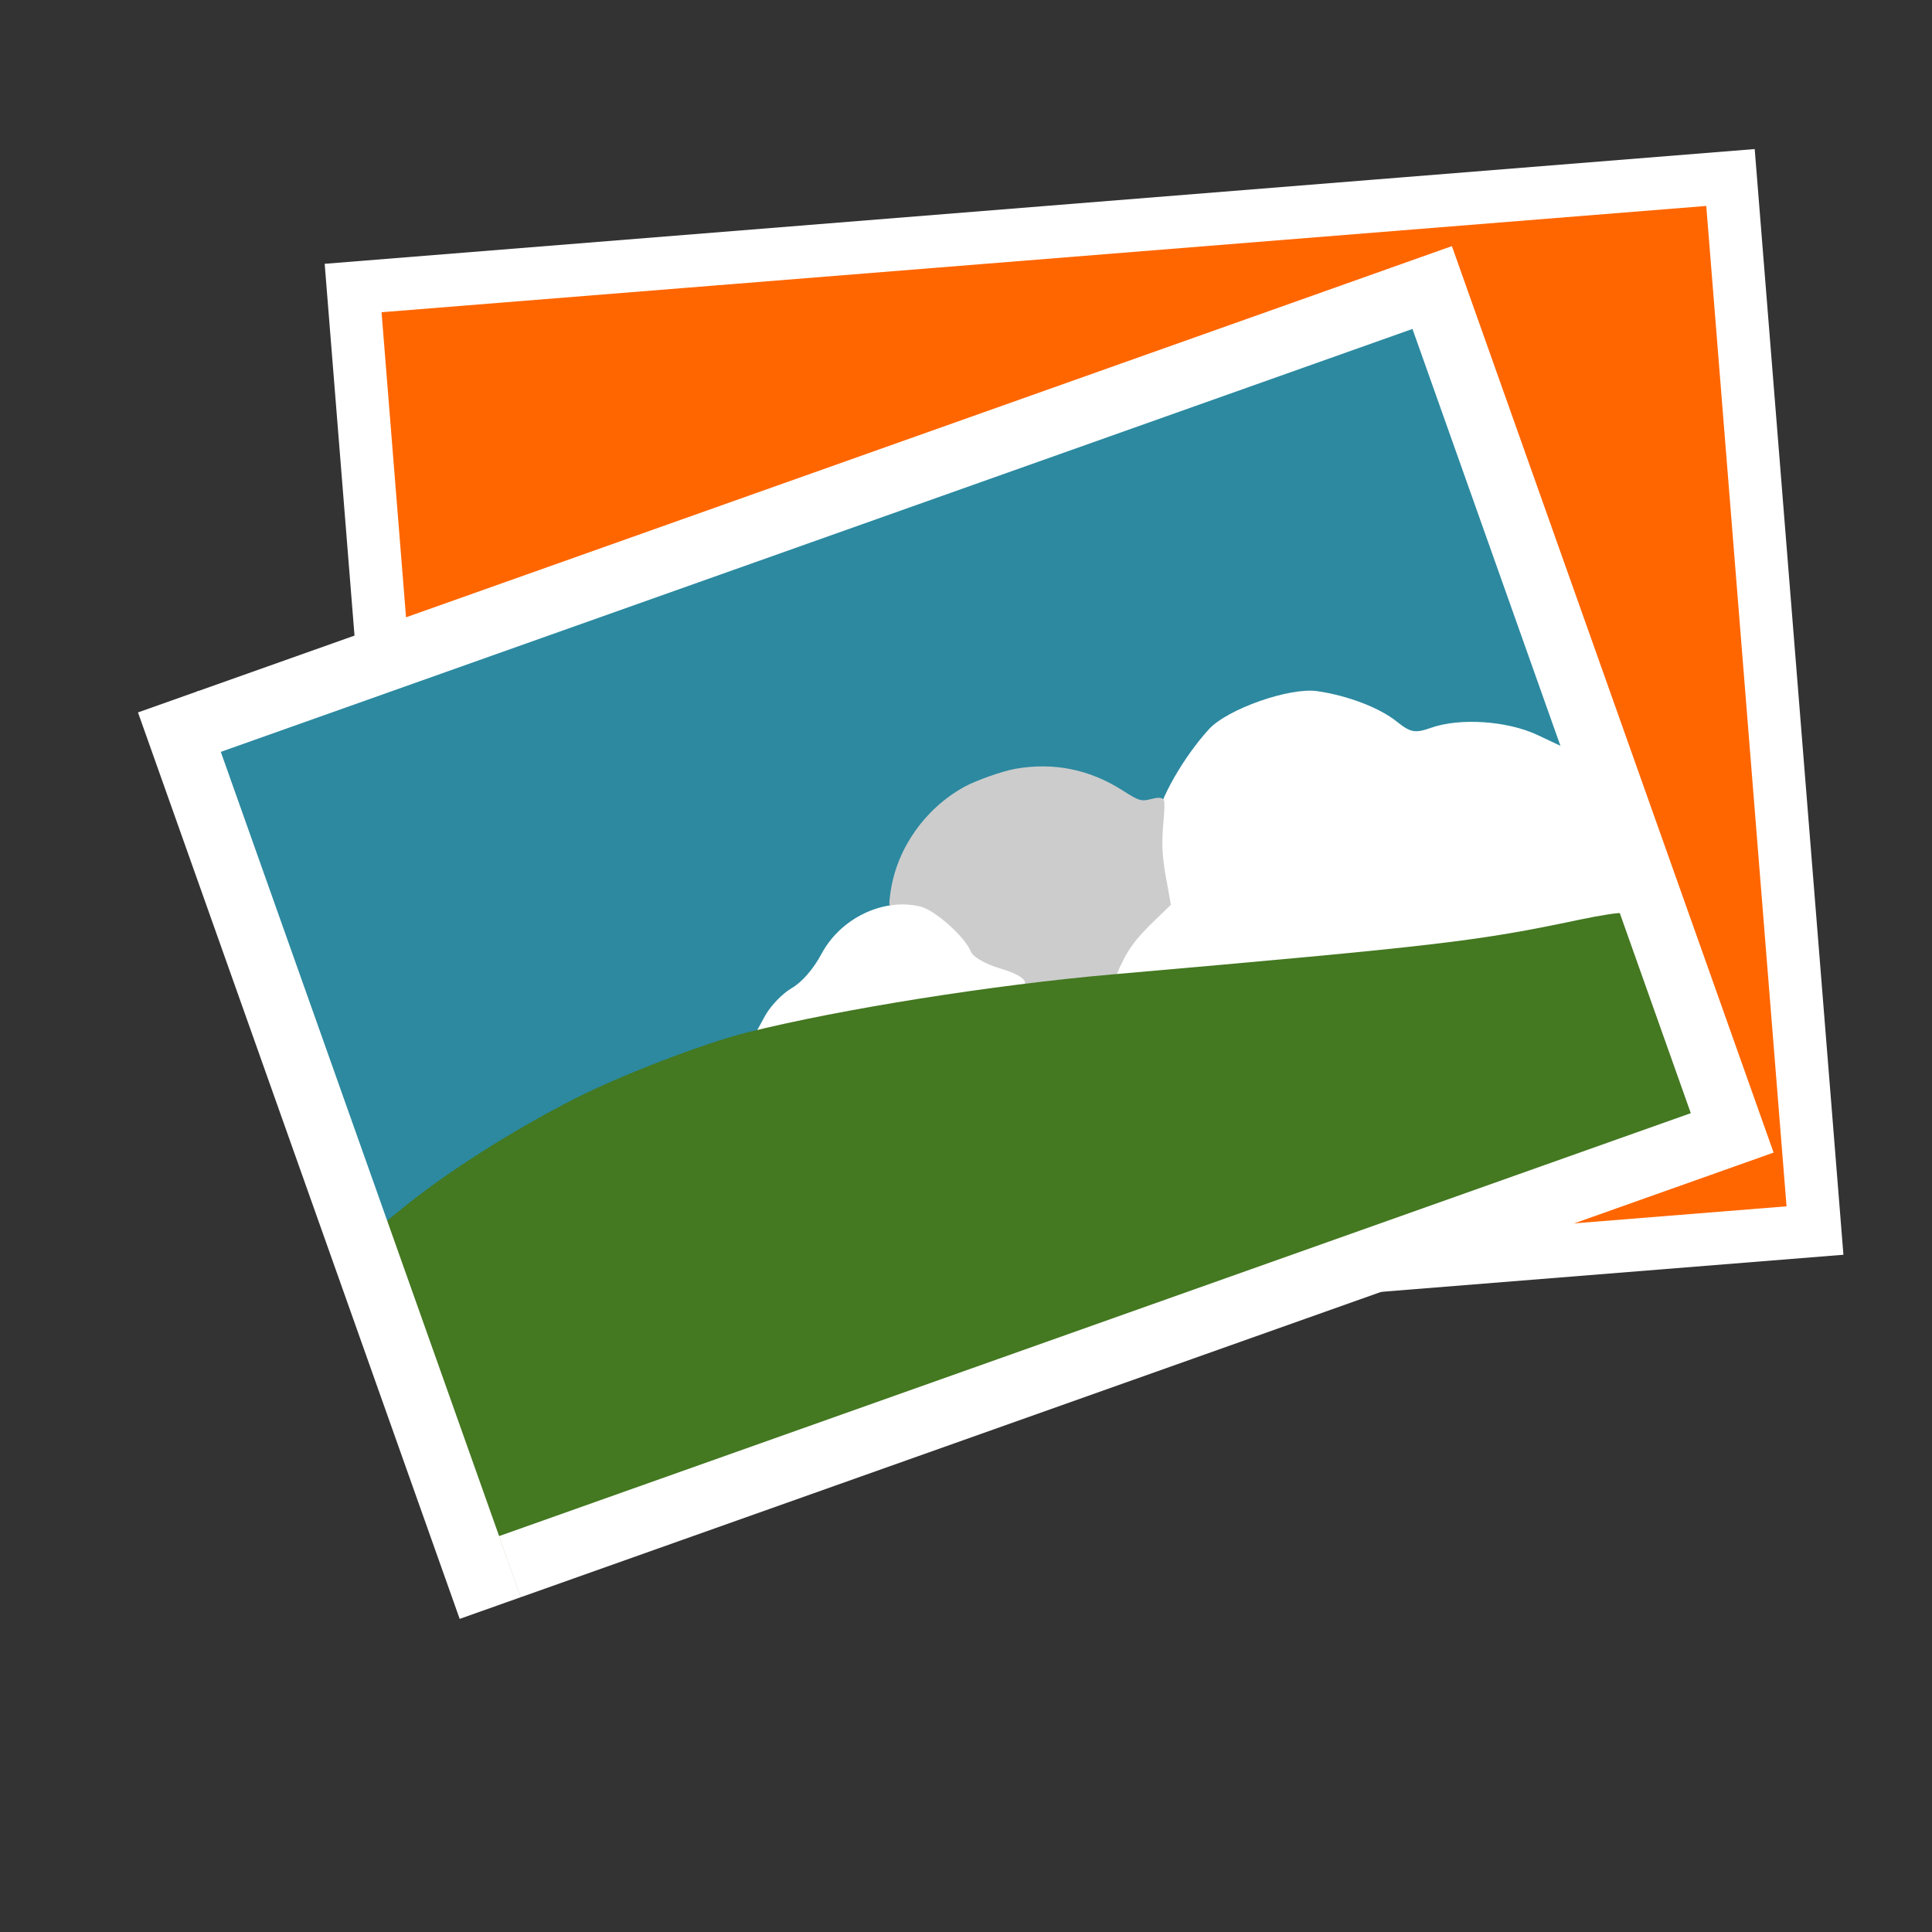 <?xml version="1.0" encoding="UTF-8" standalone="no"?>
<!-- Created with Inkscape (http://www.inkscape.org/) -->

<svg
   xmlns:dc="http://purl.org/dc/elements/1.1/"
   xmlns:cc="http://creativecommons.org/ns#"
   xmlns:rdf="http://www.w3.org/1999/02/22-rdf-syntax-ns#"
   xmlns:svg="http://www.w3.org/2000/svg"
   xmlns="http://www.w3.org/2000/svg"
   xmlns:xlink="http://www.w3.org/1999/xlink"
   xmlns:sodipodi="http://sodipodi.sourceforge.net/DTD/sodipodi-0.dtd"
   xmlns:inkscape="http://www.inkscape.org/namespaces/inkscape"
   id="svg2"
   version="1.1"
   inkscape:version="0.48.5 r10040"
   width="512"
   height="512"
   sodipodi:docname="kipi-panorama.svg">
  <rect width="100%" height="100%" fill="#333333" stroke="none"/>
  <defs
     id="defs6">
    <linearGradient
       id="linearGradient4460-6">
      <stop
         offset="0"
         style="stop-color:#350b0b;stop-opacity:1;"
         id="stop3807" />
      <stop
         offset="1"
         style="stop-color:#7a4242;stop-opacity:1;"
         id="stop3809" />
    </linearGradient>
    <linearGradient
       gradientTransform="matrix(1.105,0,0,1.105,-134.225,-295.815)"
       xlink:href="#linearGradient4460-6"
       id="linearGradient3004"
       y1="279.096"
       y2="268.33"
       gradientUnits="userSpaceOnUse"
       x2="0" />
    <linearGradient
       id="linearGradient3895-9-0-3-2-4-0">
      <stop
         offset="0"
         style="stop-color:#dda3a8"
         id="stop2999" />
      <stop
         offset="1"
         style="stop-color:#933039"
         id="stop3001" />
    </linearGradient>
    <radialGradient
       cx="148.004"
       cy="160"
       gradientTransform="matrix(0.977,0,0,0.977,-16.535,-236.25)"
       r="128"
       id="radialGradient4432"
       xlink:href="#linearGradient3895-9-0-3-2-4-0"
       gradientUnits="userSpaceOnUse" />
    <linearGradient
       x2="0"
       gradientUnits="userSpaceOnUse"
       y2="268.33"
       y1="279.096"
       id="linearGradient3014"
       xlink:href="#linearGradient4460"
       gradientTransform="matrix(1.105,0,0,1.105,-134.279,-295.762)" />
    <linearGradient
       id="linearGradient4460">
      <stop
         id="stop7"
         style="stop-color:#71345c;stop-opacity:1;"
         offset="0" />
      <stop
         id="stop9"
         style="stop-color:#a55689;stop-opacity:1;"
         offset="1" />
    </linearGradient>
    <inkscape:perspective
       id="perspective53"
       inkscape:persp3d-origin="64 : 42.666667 : 1"
       inkscape:vp_z="128 : 64 : 1"
       inkscape:vp_y="0 : 1000 : 0"
       inkscape:vp_x="0 : 64 : 1"
       sodipodi:type="inkscape:persp3d" />
    <filter
       id="filter3174"
       color-interpolation-filters="sRGB">
      <feGaussianBlur
         stdDeviation="1.71"
         id="feGaussianBlur3176" />
    </filter>
    <linearGradient
       gradientTransform="scale(1.006,0.994)"
       gradientUnits="userSpaceOnUse"
       id="ButtonShadow"
       y2="7.017"
       x2="45.448"
       y1="92.54"
       x1="45.448">
      <stop
         offset="0"
         style="stop-color:#000000;stop-opacity:1"
         id="stop3750" />
      <stop
         offset="1"
         style="stop-color:#000000;stop-opacity:0.588"
         id="stop3752" />
    </linearGradient>
  </defs>
  <sodipodi:namedview
     pagecolor="#ffffff"
     bordercolor="#666666"
     borderopacity="1"
     objecttolerance="10"
     gridtolerance="10"
     guidetolerance="10"
     inkscape:pageopacity="0"
     inkscape:pageshadow="2"
     inkscape:window-width="953"
     inkscape:window-height="578"
     id="namedview4"
     showgrid="false"
     inkscape:zoom="0.65186405"
     inkscape:cx="439.22054"
     inkscape:cy="230.14274"
     inkscape:window-x="249"
     inkscape:window-y="69"
     inkscape:window-maximized="0"
     inkscape:current-layer="g3772" />
  <g
     id="g3772"
     transform="matrix(1.118,0,0,1.118,-53.072,-18.727)">
    <rect
       transform="matrix(0.997,-0.08,0.08,0.997,0,0)"
       y="95.223"
       x="123.926"
       height="250.363"
       width="327.474"
       id="rect2996"
       style="fill:#ff6600;fill-opacity:1;fill-rule:evenodd;stroke:#ffffff;stroke-width:12.519;stroke-linecap:butt;stroke-linejoin:miter;stroke-miterlimit:4;stroke-opacity:1;stroke-dasharray:none" />
    <path
       style="fill:#ffffff;fill-opacity:1;fill-rule:nonzero;stroke:none"
       d="m 432.173,241.243 c -13.936,2.995 -54.76,8.316 -85.592,11.157 -19.886,1.832 -36.471,3.194 -36.854,3.026 -1.959,-0.861 1.977,-7.976 7.363,-13.312 l 6.096,-6.039 -1.648,-7.433 c -0.907,-4.088 -1.243,-9.902 -0.747,-12.919 0.898,-5.466 7.655,-16.33 14.558,-23.407 5.02,-5.147 21.629,-10.922 28.912,-10.052 8.05,0.962 16.428,3.88 20.92,7.289 3.546,2.691 4.779,2.884 8.984,1.41 7.754,-2.717 20.332,-2.132 28.25,1.315 l 7.072,3.079 7.453,21.266 7.453,21.266 -4.143,1.255 c -2.279,0.69 -5.914,1.635 -8.078,2.1 z"
       id="path3005"
       inkscape:connector-curvature="0" />
    <path
       style="fill:#cccccc;fill-opacity:1;fill-rule:nonzero;stroke:none"
       d="m 298.978,261.542 c -7.732,0.934 -7.99,0.894 -11.348,-1.765 -3.517,-2.785 -7.774,-4.42 -12.378,-4.753 -2.232,-0.162 -2.038,0.005 -5.889,-5.071 -4.088,-5.39 -8.353,-8.277 -14.673,-9.932 -2.965,-0.776 -4.975,-1.624 -5.17,-2.179 -0.075,-0.214 0.103,-1.692 0.397,-3.284 2.005,-10.886 9.601,-20.912 20.131,-26.569 3.097,-1.664 10.242,-4.168 13.708,-4.803 10.197,-1.871 19.675,-0.221 28.28,4.922 4.32,2.582 4.864,2.73 7.534,2.048 2.282,-0.582 3.108,-0.476 3.43,0.443 0.132,0.378 0.01,2.555 -0.272,4.839 -0.771,6.241 -0.658,9.23 0.623,16.53 0.444,2.529 0.775,4.645 0.735,4.702 -0.04,0.057 -1.883,1.739 -4.096,3.737 -5.734,5.179 -7.856,7.946 -10.657,13.9 -0.732,1.556 -1.687,3.481 -2.122,4.278 -0.763,1.398 -0.841,1.466 -2.209,1.925 -0.78,0.262 -3.49,0.727 -6.023,1.033 z"
       id="path3781"
       inkscape:connector-curvature="0" />
    <path
       style="fill:#ffffff;fill-opacity:1;fill-rule:nonzero;stroke:none"
       d="m 264.381,261.397 c -10.302,1.589 -26.064,4.413 -35.026,6.276 l -16.296,3.387 2.758,-4.618 c 1.517,-2.54 4.774,-5.735 7.239,-7.1 2.752,-1.524 5.894,-4.908 8.144,-8.769 5.291,-9.081 16.785,-14.433 26.504,-12.341 3.892,0.838 11.697,7.465 13.13,11.149 0.483,1.242 3.735,2.999 7.295,3.941 5.985,1.584 8.249,3.347 5.955,4.638 -0.534,0.301 -9.4,1.847 -19.702,3.436 z"
       id="path3009"
       inkscape:connector-curvature="0" />
    <rect
       style="fill:#2c89a0;fill-opacity:1;fill-rule:evenodd;stroke:none"
       id="rect3011-7"
       width="301.438"
       height="224.476"
       x="28.072"
       y="203.579"
       ry="9.611"
       transform="matrix(0.943,-0.334,0.334,0.943,0,0)" />
    <path
       style="fill:#ffffff;fill-opacity:1;fill-rule:nonzero;stroke:none"
       d="m 421.801,237.355 c -12.399,2.596 -48.803,6.945 -76.323,9.118 -17.75,1.401 -32.557,2.413 -32.903,2.248 -1.772,-0.845 1.586,-7.495 6.283,-12.441 l 5.315,-5.598 -1.645,-7.042 c -0.905,-3.873 -1.339,-9.365 -0.964,-12.204 0.678,-5.143 6.475,-15.284 12.488,-21.849 4.373,-4.775 19.101,-9.95 25.637,-9.009 7.225,1.04 14.787,3.933 18.884,7.223 3.235,2.598 4.342,2.801 8.071,1.479 6.875,-2.437 18.142,-1.677 25.306,1.707 l 6.398,3.022 7.156,20.191 7.156,20.191 -3.678,1.116 c -2.023,0.614 -5.254,1.446 -7.179,1.849 z"
       id="path3005-5"
       inkscape:connector-curvature="0" />
    <path
       style="fill:#cccccc;fill-opacity:1;fill-rule:nonzero;stroke:none"
       d="m 303.098,254.314 c -6.896,0.754 -7.128,0.712 -10.194,-1.853 -3.21,-2.686 -7.057,-4.299 -11.183,-4.69 -2.001,-0.189 -1.824,-0.029 -5.385,-4.883 -3.781,-5.153 -7.664,-7.948 -13.356,-9.614 -2.67,-0.782 -4.489,-1.615 -4.676,-2.142 -0.072,-0.203 0.054,-1.595 0.279,-3.092 1.544,-10.24 8.11,-19.576 17.401,-24.741 2.732,-1.519 9.068,-3.764 12.154,-4.307 9.08,-1.597 17.598,0.116 25.415,5.111 3.924,2.508 4.414,2.656 6.788,2.057 2.028,-0.512 2.77,-0.398 3.079,0.474 0.127,0.359 0.067,2.411 -0.133,4.562 -0.547,5.877 -0.377,8.7 0.937,15.61 0.455,2.394 0.8,4.396 0.765,4.449 -0.034,0.053 -1.645,1.61 -3.579,3.459 -5.011,4.792 -6.846,7.369 -9.216,12.942 -0.619,1.456 -1.43,3.257 -1.8,4.002 -0.651,1.307 -0.718,1.369 -1.933,1.781 -0.692,0.234 -3.106,0.628 -5.365,0.875 z"
       id="path3781-3"
       inkscape:connector-curvature="0" />
    <path
       style="fill:#ffffff;fill-opacity:1;fill-rule:nonzero;stroke:none"
       d="m 272.141,253.607 c -9.181,1.329 -23.218,3.734 -31.194,5.345 l -14.502,2.928 2.361,-4.312 c 1.299,-2.372 4.14,-5.333 6.313,-6.58 2.427,-1.393 5.161,-4.534 7.085,-8.141 4.526,-8.483 14.686,-13.343 23.429,-11.209 3.502,0.855 10.636,7.237 12.003,10.737 0.461,1.18 3.411,2.892 6.617,3.84 5.391,1.593 7.457,3.294 5.435,4.475 -0.471,0.275 -8.368,1.588 -17.549,2.917 z"
       id="path3009-9"
       inkscape:connector-curvature="0" />
    <path
       inkscape:connector-curvature="0"
       id="path2984-1"
       d="m 153.022,351.405 -15.544,-43.861 5.092,-4.155 c 10.728,-8.753 26.145,-18.566 41.286,-26.281 10.84,-5.523 30.524,-13.083 40.653,-15.613 22.322,-5.576 58.257,-11.285 86.732,-13.779 77.271,-6.768 86.341,-7.83 110.504,-12.934 5.037,-1.064 9.643,-1.776 10.237,-1.581 0.846,0.276 3.345,6.867 11.546,30.441 l 10.466,30.088 -142.714,50.768 -142.714,50.768 -15.544,-43.861 z"
       style="fill:#447821;fill-opacity:1" />
    <g
       id="g3809"
       transform="matrix(0.572,-0.203,0.203,0.572,76.035,145.939)"
       style="fill:#ffffff;fill-opacity:1">
      <rect
         y="414.219"
         x="9.83"
         height="25.328"
         width="494.379"
         id="rect3783-11"
         style="fill:#ffffff;fill-opacity:1;fill-rule:evenodd;stroke:none" />
      <rect
         y="63.905"
         x="8.671"
         height="25.328"
         width="495.555"
         id="rect3783-1"
         style="fill:#ffffff;fill-opacity:1;fill-rule:evenodd;stroke:none" />
      <rect
         transform="matrix(0,1,-1,0,0,0)"
         y="-9.893"
         x="63.9"
         height="25.328"
         width="375.64"
         id="rect3783-1-6"
         style="fill:#ffffff;fill-opacity:1;fill-rule:evenodd;stroke:none" />
      <rect
         transform="matrix(0,1,-1,0,0,0)"
         y="-529.058"
         x="63.897"
         height="25.328"
         width="375.649"
         id="rect3783-1-6-0"
         style="fill:#ffffff;fill-opacity:1;fill-rule:evenodd;stroke:none" />
    </g>
  </g>
</svg>
